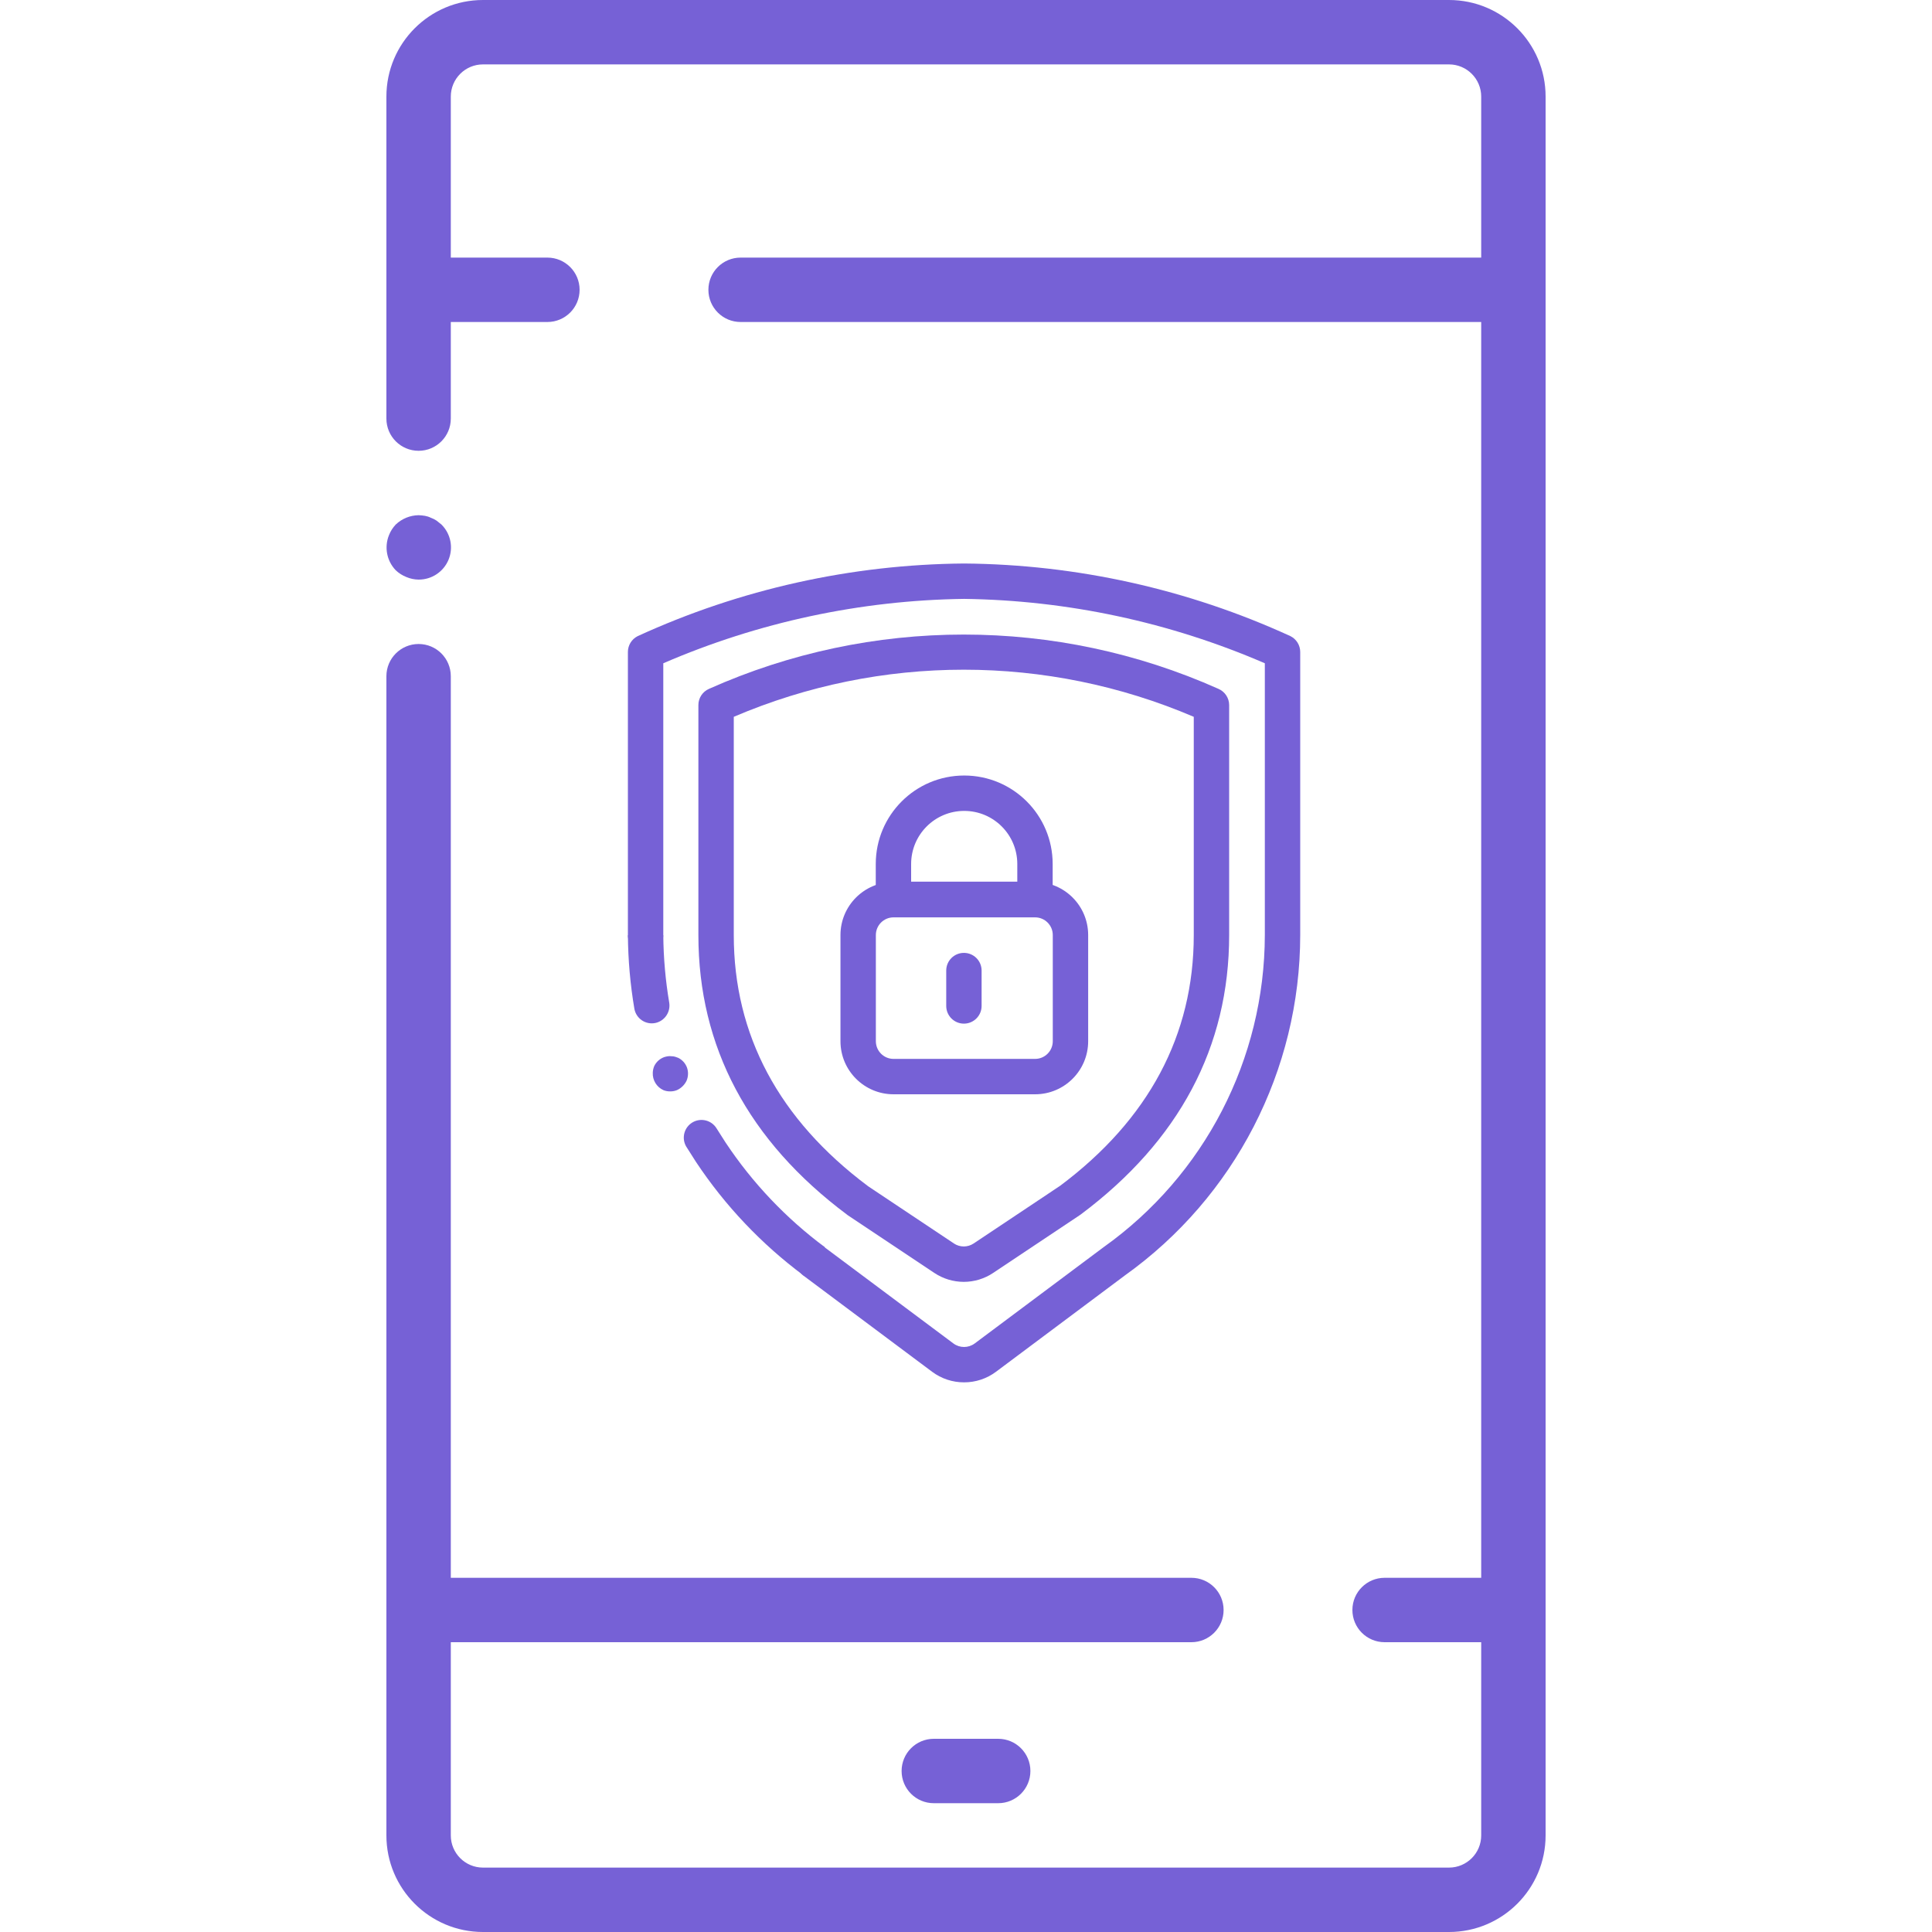 <svg width="120" height="120" viewBox="0 0 120 120" fill="none" xmlns="http://www.w3.org/2000/svg">
<path d="M26 36C26.812 36.005 27.547 35.517 27.859 34.767C28.17 34.017 27.997 33.152 27.42 32.58L27.12 32.34C27.008 32.264 26.887 32.204 26.76 32.16C26.646 32.102 26.525 32.062 26.4 32.04C26.268 32.018 26.134 32.005 26 32C25.47 32.008 24.963 32.215 24.58 32.58C24.399 32.771 24.256 32.995 24.16 33.24C23.858 33.986 24.022 34.84 24.58 35.42C24.771 35.601 24.995 35.743 25.24 35.84C25.48 35.943 25.738 35.997 26 36Z" fill="#7661D6"/>
<path d="M30 120H90C93.314 120 96 117.314 96 114V6C96 2.686 93.314 0 90 0H30C26.686 0 24 2.686 24 6V26C24 27.105 24.895 28 26 28C27.104 28 28 27.104 28 26V20H34C35.105 20 36 19.105 36 18C36 16.895 35.105 16 34 16H28V6C28 4.895 28.895 4 30 4H90C91.104 4 92 4.896 92 6V16H46C44.895 16 44 16.896 44 18C44 19.105 44.896 20 46 20H92V98H86C84.895 98 84 98.895 84 100C84 101.104 84.895 102 86 102H92V114C92 115.104 91.105 116 90 116H30C28.895 116 28 115.104 28 114V102H74C75.105 102 76 101.104 76 100C76 98.895 75.105 98 74 98H28V42C28 40.895 27.105 40 26 40C24.896 40 24 40.896 24 42V114C24 117.314 26.686 120 30 120Z" fill="#7661D6"/>
<path d="M58 108C56.895 108 56 108.896 56 110C56 111.105 56.895 112 58 112H62C63.105 112 64 111.104 64 110C64 108.895 63.105 108 62 108H58Z" fill="#7661D6"/>
<path d="M40.708 63.539C41.286 63.413 41.664 62.855 41.566 62.271C41.333 60.889 41.21 59.491 41.198 58.09H39C39.012 59.62 39.146 61.147 39.402 62.656C39.454 62.948 39.622 63.207 39.868 63.374C40.114 63.54 40.417 63.6 40.708 63.539Z" fill="#7661D6"/>
<path d="M49.92 79.227L51.239 77.469C48.821 75.673 46.733 73.472 45.066 70.963L44.502 70.077C44.185 69.571 43.522 69.411 43.008 69.716C42.495 70.022 42.32 70.682 42.614 71.202L43.23 72.171C45.036 74.891 47.3 77.278 49.92 79.227V79.227Z" fill="#7661D6"/>
<path d="M42.669 66.306C42.571 66.043 42.377 65.828 42.125 65.704L41.928 65.635C41.856 65.615 41.782 65.606 41.708 65.605C41.638 65.595 41.567 65.595 41.498 65.605C41.423 65.615 41.35 65.631 41.278 65.652C41.001 65.744 40.773 65.941 40.642 66.202C40.582 66.338 40.55 66.484 40.545 66.632C40.524 67.092 40.785 67.519 41.205 67.71C41.339 67.764 41.484 67.791 41.63 67.788C41.773 67.79 41.916 67.763 42.048 67.709C42.312 67.589 42.525 67.379 42.648 67.117C42.755 66.858 42.763 66.57 42.669 66.306Z" fill="#7661D6"/>
<path d="M59.879 85.86C59.167 85.862 58.473 85.633 57.901 85.207L49.903 79.232C49.418 78.868 49.319 78.179 49.684 77.694C50.048 77.208 50.736 77.11 51.222 77.474L59.22 83.446C59.612 83.736 60.147 83.736 60.539 83.446L68.536 77.472C74.814 73.006 78.548 65.782 78.561 58.077V41.197C72.659 38.644 66.31 37.284 59.879 37.198C53.449 37.284 47.1 38.644 41.198 41.197V58.077C41.198 58.684 40.706 59.176 40.099 59.176C39.492 59.176 39 58.684 39 58.077V40.495C39 40.078 39.235 39.697 39.608 39.511C45.972 36.595 52.88 35.058 59.879 35C66.879 35.058 73.787 36.595 80.151 39.511C80.523 39.697 80.759 40.078 80.759 40.495V58.077C80.753 66.476 76.691 74.356 69.852 79.232L61.858 85.207C61.286 85.633 60.592 85.862 59.879 85.86V85.86Z" fill="#7661D6"/>
<path d="M59.862 79.619C59.21 79.618 58.574 79.425 58.032 79.063L52.658 75.481L52.609 75.443C46.485 70.867 43.378 65.025 43.378 58.08V43.794C43.377 43.357 43.636 42.961 44.037 42.786C54.106 38.29 65.611 38.29 75.68 42.786C76.083 42.959 76.345 43.355 76.345 43.794V58.08C76.345 65.025 73.239 70.867 67.114 75.443L61.693 79.06C61.151 79.423 60.514 79.618 59.862 79.619ZM53.903 73.668L59.251 77.235C59.621 77.482 60.103 77.482 60.473 77.235L65.845 73.652C71.338 69.544 74.147 64.295 74.147 58.08V44.523C65.023 40.621 54.7 40.621 45.576 44.523V58.08C45.576 64.286 48.377 69.529 53.903 73.666V73.668Z" fill="#7661D6"/>
<path d="M64.291 67.968H55.5C53.679 67.968 52.203 66.492 52.203 64.671V58.078C52.203 56.257 53.679 54.781 55.5 54.781H64.291C66.112 54.781 67.588 56.257 67.588 58.078V64.671C67.588 66.492 66.112 67.968 64.291 67.968V67.968ZM55.5 56.979C54.893 56.979 54.401 57.471 54.401 58.078V64.671C54.401 65.278 54.893 65.77 55.5 65.77H64.291C64.898 65.77 65.39 65.278 65.39 64.671V58.078C65.39 57.471 64.898 56.979 64.291 56.979H55.5Z" fill="#7661D6"/>
<path d="M59.87 63.58C59.264 63.58 58.772 63.088 58.772 62.481V60.283C58.772 59.676 59.264 59.185 59.87 59.185C60.477 59.185 60.969 59.676 60.969 60.283V62.481C60.969 63.088 60.477 63.58 59.87 63.58Z" fill="#7661D6"/>
<path d="M64.285 56.961H55.493C54.886 56.961 54.395 56.469 54.395 55.861V53.664C54.395 50.629 56.854 48.169 59.889 48.169C62.924 48.169 65.383 50.629 65.383 53.664V55.861C65.383 56.469 64.891 56.961 64.285 56.961ZM56.592 54.763H63.186V53.664C63.186 51.843 61.71 50.367 59.889 50.367C58.068 50.367 56.592 51.843 56.592 53.664V54.763Z" fill="#7661D6"/>
</svg>
